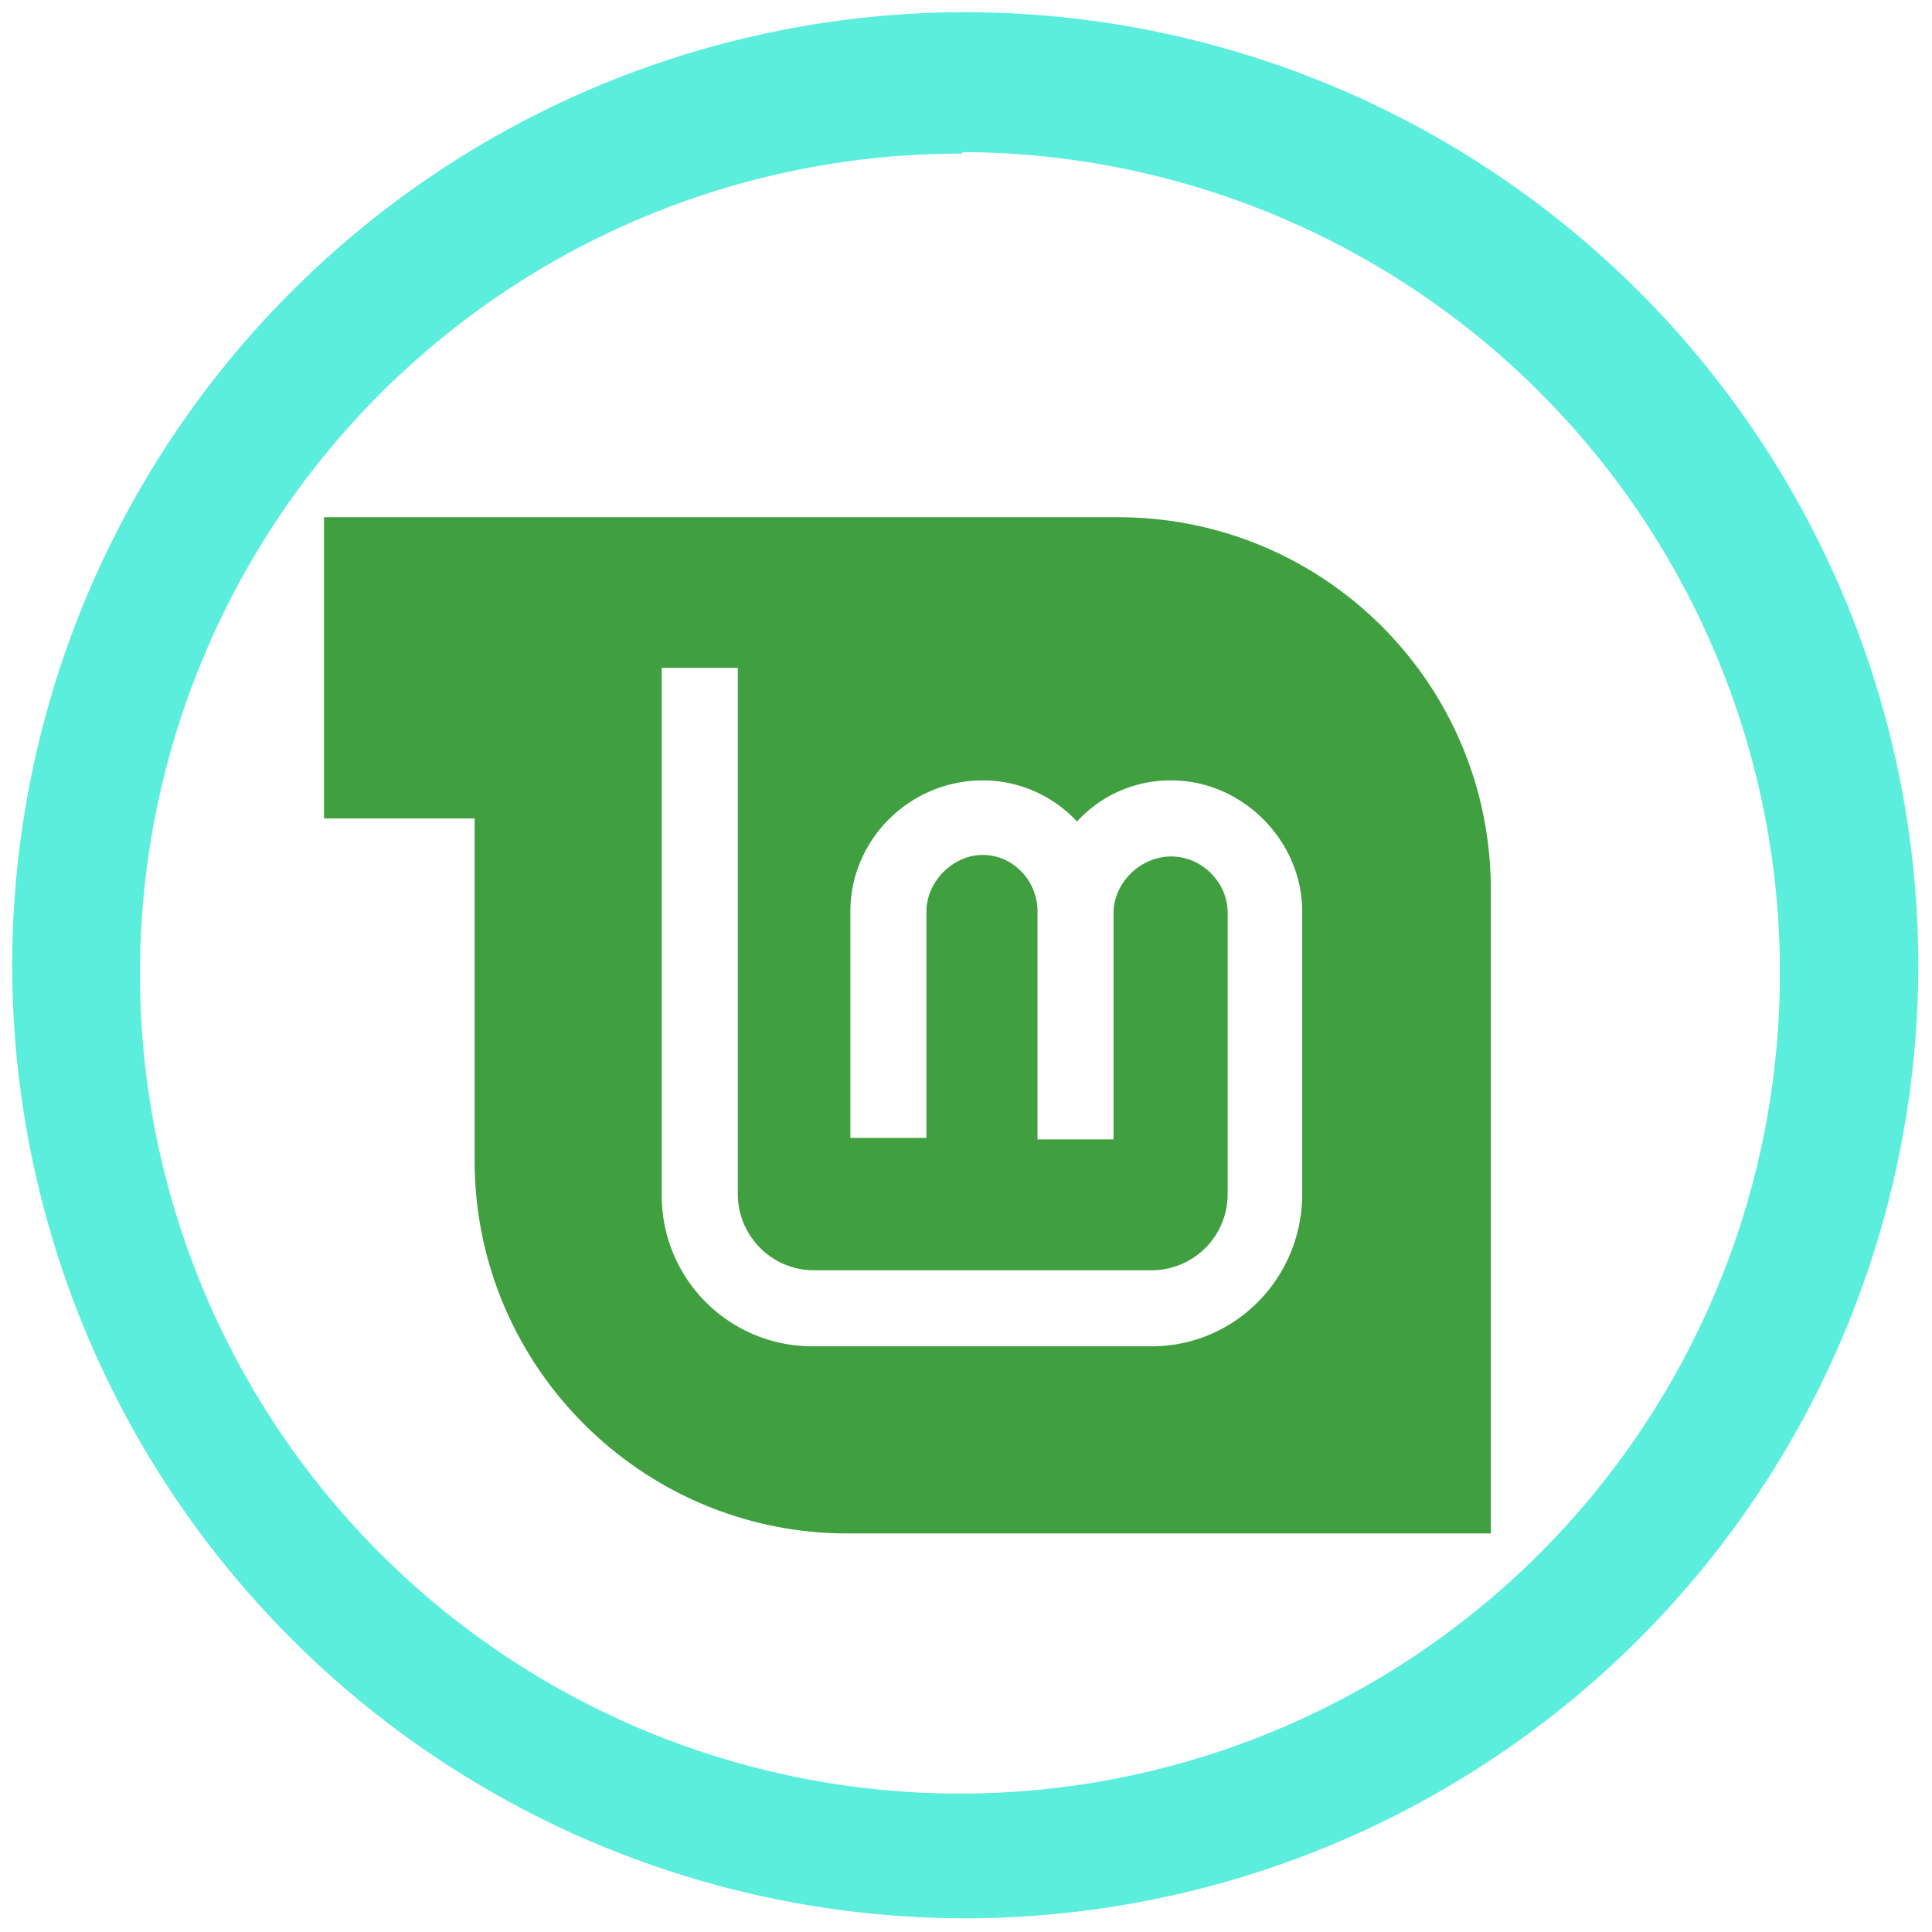 <svg xmlns="http://www.w3.org/2000/svg" width="48" height="48" viewBox="0 0 12.7 12.7"><path d="M6.34.08A6.27 6.27 0 0 0 .08 6.34a6.27 6.27 0 0 0 6.26 6.27 6.27 6.27 0 0 0 6.27-6.27A6.27 6.27 0 0 0 6.34.08zM6.33 1A5.39 5.39 0 0 1 11.7 6.4a5.39 5.39 0 0 1-5.38 5.39 5.39 5.39 0 0 1-5.4-5.4 5.39 5.39 0 0 1 5.4-5.38z" fill="#5beedc"/><path d="M2.13 3.4v1.98h.99v2.25c0 1.35 1.1 2.45 2.45 2.45H9.8V5.85c0-1.36-1.1-2.45-2.45-2.45zm2.22.99h.5v3.46c0 .27.22.5.5.5h2.22a.5.5 0 0 0 .5-.5V6c0-.2-.17-.37-.37-.37-.21 0-.38.18-.38.37v1.49h-.5V5.99c0-.2-.16-.37-.36-.37-.2 0-.37.18-.37.37v1.49h-.5V5.99c0-.47.39-.86.87-.86.24 0 .46.1.62.27a.83.83 0 0 1 .62-.27c.47 0 .86.4.86.86v1.86c0 .55-.44 1-.99 1H5.34a.99.99 0 0 1-.99-1z" opacity=".75" fill="green"/></svg>
